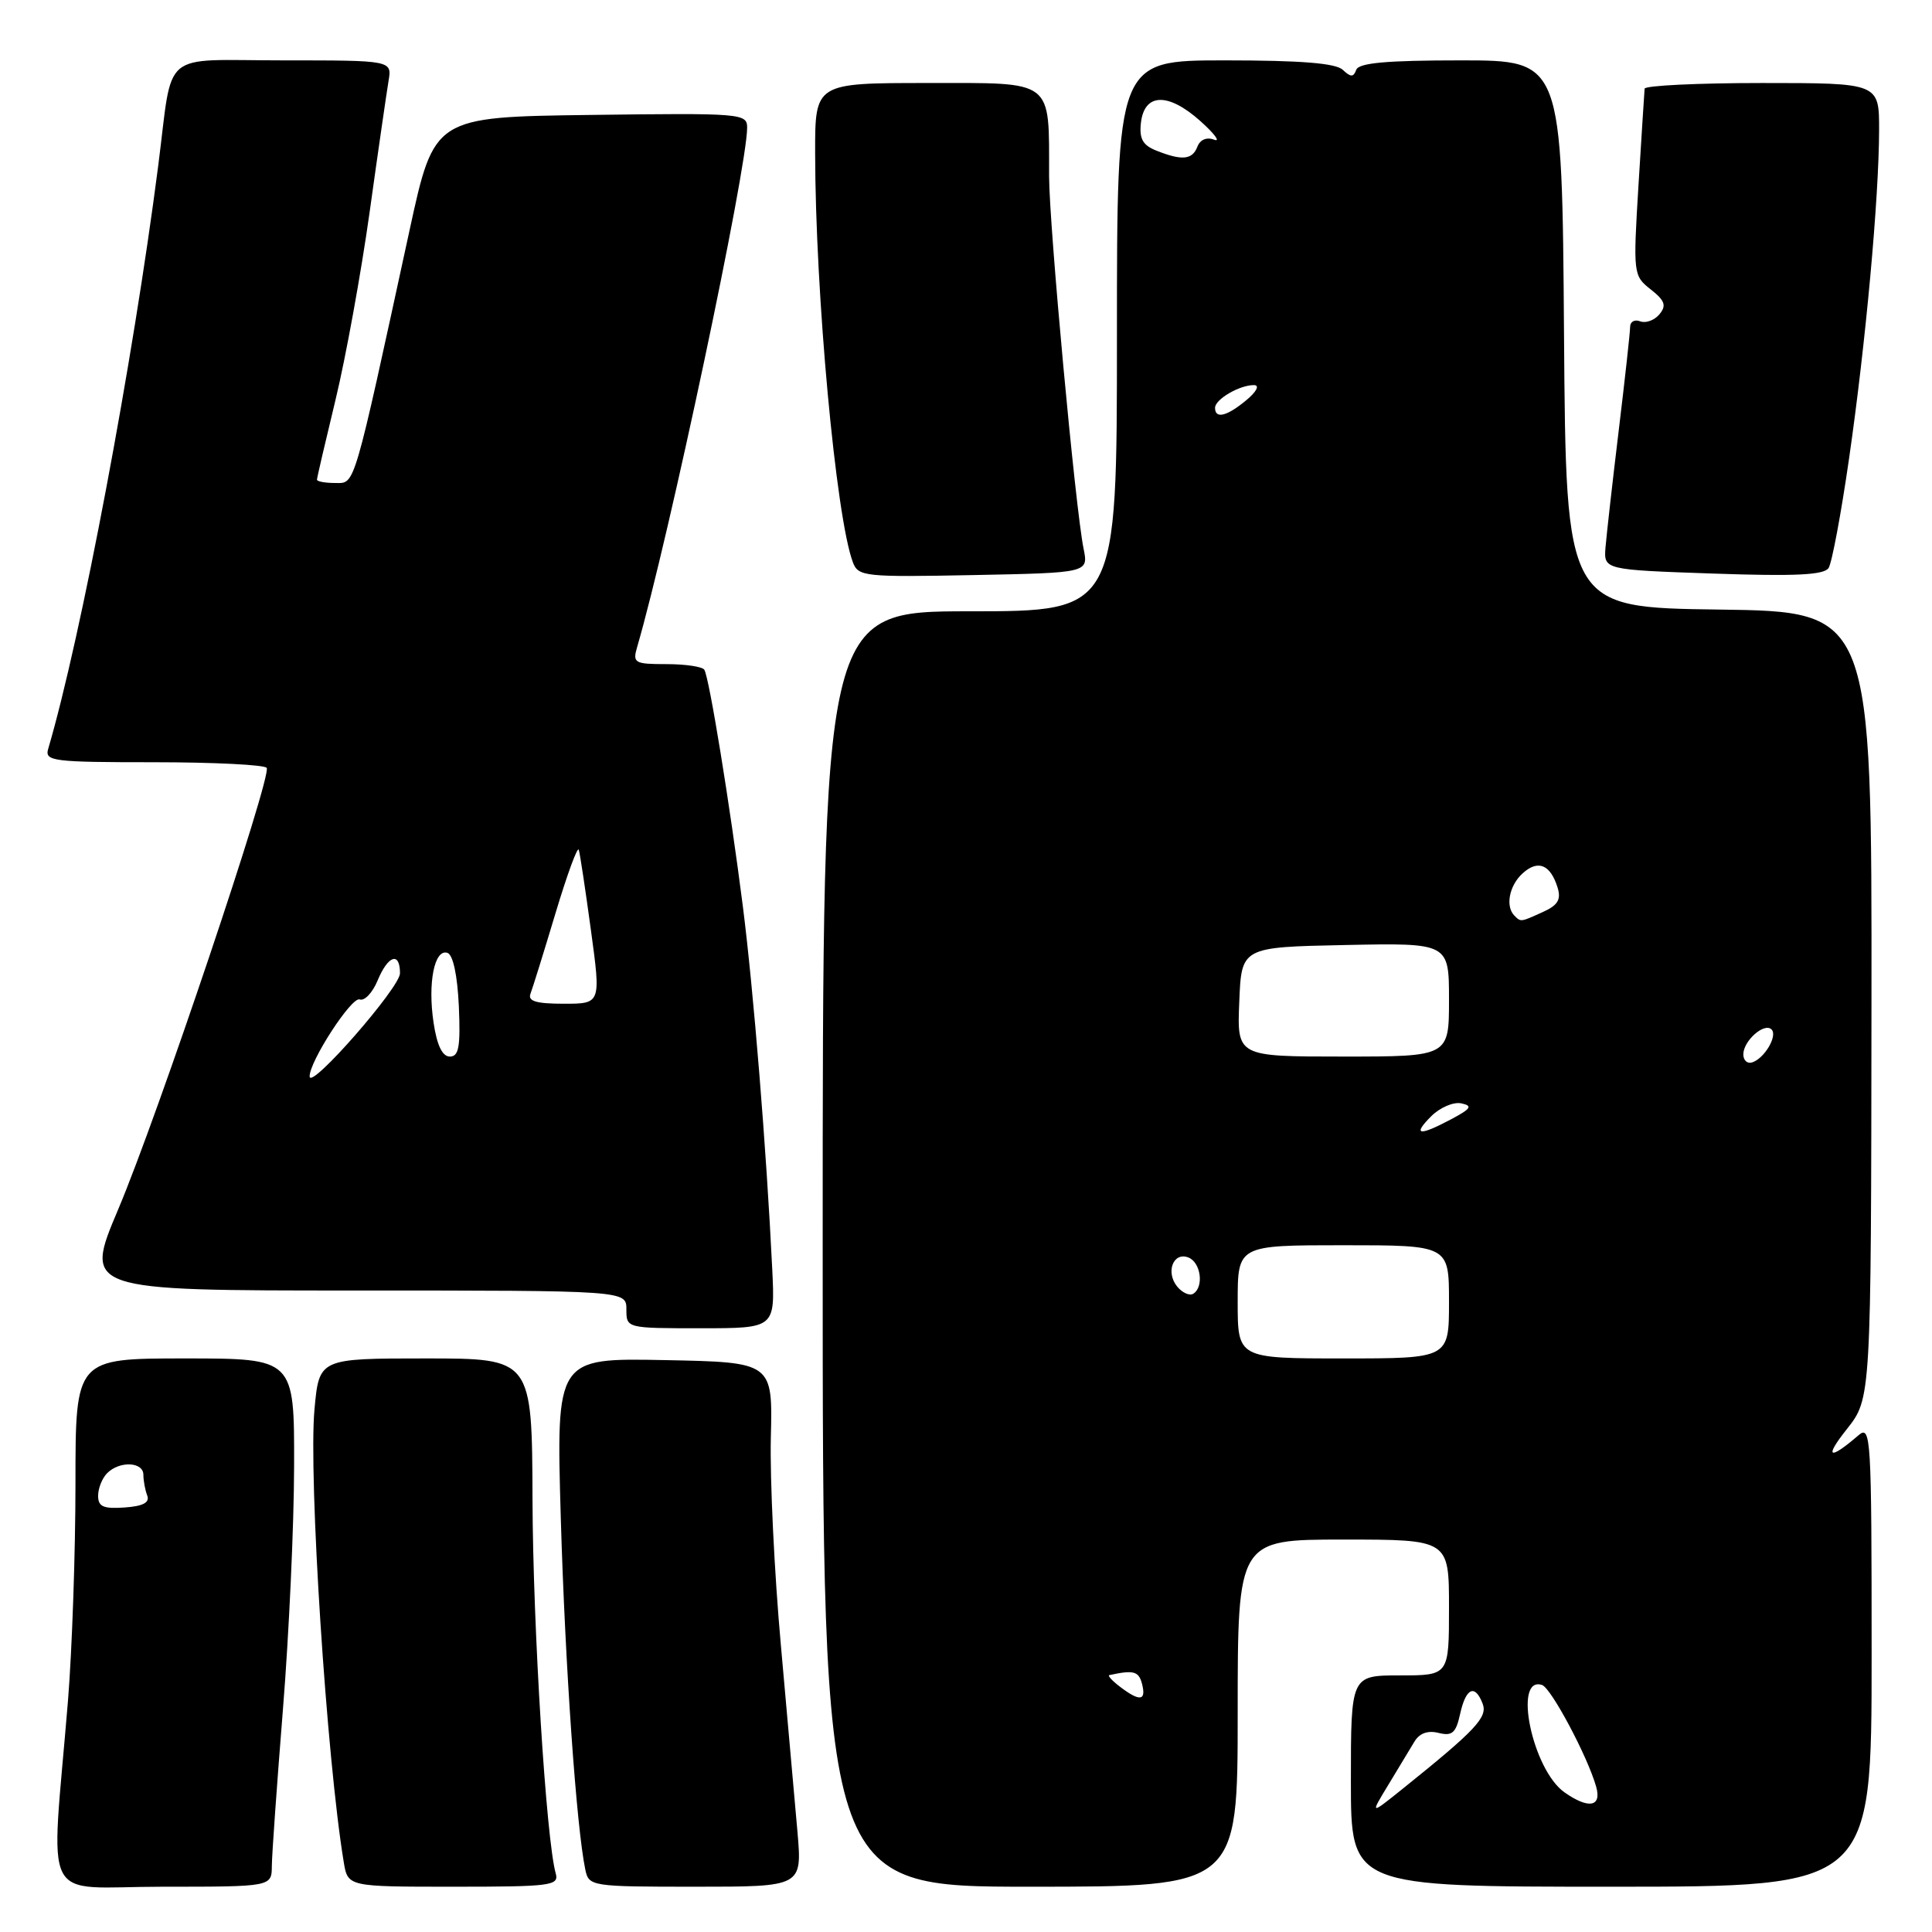 <?xml version="1.0" encoding="UTF-8" standalone="no"?>
<!DOCTYPE svg PUBLIC "-//W3C//DTD SVG 1.1//EN" "http://www.w3.org/Graphics/SVG/1.1/DTD/svg11.dtd" >
<svg xmlns="http://www.w3.org/2000/svg" xmlns:xlink="http://www.w3.org/1999/xlink" version="1.1" viewBox="0 0 256 256">
 <g >
 <path fill="currentColor"
d=" M 36.02 247.25 C 36.03 245.74 36.70 236.40 37.49 226.50 C 38.29 216.60 38.96 202.09 38.97 194.25 C 39.00 180.00 39.00 180.00 24.50 180.00 C 10.00 180.00 10.00 180.00 10.00 196.58 C 10.00 205.70 9.55 218.63 9.01 225.33 C 6.73 253.12 5.15 250.00 21.54 250.00 C 36.00 250.00 36.00 250.00 36.02 247.25 Z  M 73.64 248.25 C 72.37 243.79 70.62 215.67 70.56 198.75 C 70.50 180.00 70.50 180.00 56.39 180.00 C 42.29 180.00 42.29 180.00 41.67 186.75 C 40.86 195.62 43.28 233.05 45.55 246.75 C 46.09 250.00 46.09 250.00 60.11 250.00 C 72.99 250.00 74.09 249.86 73.64 248.25 Z  M 105.67 242.75 C 105.32 238.76 104.33 227.62 103.47 218.00 C 102.60 208.38 102.01 196.00 102.14 190.50 C 102.39 180.50 102.39 180.50 88.04 180.22 C 73.69 179.94 73.69 179.94 74.31 201.22 C 74.88 220.68 76.38 242.15 77.56 247.75 C 78.03 249.95 78.32 250.00 92.17 250.00 C 106.29 250.00 106.29 250.00 105.67 242.75 Z  M 164.00 227.00 C 164.00 204.00 164.00 204.00 178.00 204.00 C 192.00 204.00 192.00 204.00 192.00 213.00 C 192.00 222.00 192.00 222.00 185.50 222.00 C 179.00 222.00 179.00 222.00 179.00 236.00 C 179.00 250.00 179.00 250.00 213.50 250.00 C 248.00 250.00 248.00 250.00 248.00 219.35 C 248.00 190.24 247.91 188.77 246.25 190.19 C 242.34 193.55 241.68 193.19 244.72 189.36 C 247.93 185.30 247.93 185.30 247.98 133.17 C 248.03 81.04 248.03 81.04 227.77 80.77 C 207.50 80.50 207.50 80.50 207.24 44.25 C 206.98 8.00 206.98 8.00 193.57 8.00 C 183.76 8.00 180.04 8.33 179.71 9.25 C 179.34 10.25 178.99 10.25 177.92 9.25 C 176.99 8.37 172.37 8.00 162.30 8.00 C 148.00 8.00 148.00 8.00 148.00 44.50 C 148.00 81.00 148.00 81.00 128.50 81.00 C 109.01 81.00 109.01 81.00 109.01 165.50 C 109.01 250.00 109.01 250.00 136.51 250.00 C 164.00 250.00 164.00 250.00 164.00 227.00 Z  M 102.33 168.25 C 101.56 152.32 99.84 131.13 98.42 120.00 C 96.71 106.57 93.98 89.83 93.33 88.75 C 93.09 88.34 90.83 88.00 88.32 88.00 C 84.07 88.00 83.81 87.85 84.42 85.75 C 88.60 71.45 99.00 22.34 99.00 16.91 C 99.00 15.03 98.26 14.97 78.26 15.23 C 57.53 15.50 57.53 15.50 54.27 30.50 C 46.73 65.22 47.09 64.00 44.42 64.00 C 43.09 64.00 42.00 63.80 42.00 63.56 C 42.00 63.32 43.11 58.56 44.46 52.97 C 45.81 47.39 47.84 36.22 48.97 28.16 C 50.09 20.10 51.23 12.26 51.48 10.75 C 51.95 8.00 51.95 8.00 37.55 8.00 C 21.01 8.00 22.98 6.34 20.96 22.00 C 17.61 48.03 10.75 84.40 6.38 99.25 C 5.91 100.86 7.03 101.00 20.37 101.00 C 28.35 101.00 35.09 101.34 35.34 101.75 C 36.03 102.87 20.90 147.86 15.66 160.25 C 11.12 171.00 11.12 171.00 47.06 171.00 C 83.00 171.00 83.00 171.00 83.00 173.50 C 83.00 176.00 83.01 176.00 92.85 176.00 C 102.70 176.00 102.70 176.00 102.33 168.25 Z  M 143.58 72.70 C 142.49 67.38 139.03 29.93 139.01 23.37 C 138.99 10.37 139.81 11.00 122.88 11.00 C 108.00 11.00 108.00 11.00 108.01 20.25 C 108.03 38.87 110.76 68.53 113.01 74.50 C 113.72 76.40 114.53 76.48 128.99 76.20 C 144.23 75.90 144.23 75.90 143.58 72.70 Z  M 245.01 60.76 C 247.22 45.46 248.97 26.27 248.99 17.25 C 249.00 11.00 249.00 11.00 233.50 11.00 C 224.97 11.00 217.97 11.34 217.92 11.75 C 217.88 12.16 217.52 17.90 217.11 24.50 C 216.39 36.31 216.42 36.53 218.73 38.35 C 220.62 39.84 220.84 40.49 219.88 41.65 C 219.22 42.44 218.08 42.86 217.34 42.58 C 216.60 42.29 216.00 42.62 216.00 43.31 C 216.00 44.00 215.32 50.17 214.49 57.03 C 213.66 63.89 212.88 70.85 212.74 72.50 C 212.50 75.50 212.50 75.50 227.00 76.00 C 237.93 76.38 241.70 76.19 242.30 75.26 C 242.74 74.57 243.96 68.05 245.01 60.76 Z  M 13.00 198.20 C 13.00 197.21 13.54 195.86 14.20 195.20 C 15.85 193.55 19.00 193.69 19.00 195.42 C 19.00 196.20 19.23 197.44 19.51 198.17 C 19.86 199.10 18.95 199.58 16.51 199.75 C 13.70 199.95 13.00 199.64 13.00 198.20 Z  M 183.96 236.50 C 185.29 234.30 186.85 231.73 187.41 230.79 C 188.08 229.66 189.19 229.26 190.62 229.62 C 192.43 230.07 192.92 229.63 193.48 227.08 C 194.24 223.65 195.44 223.10 196.46 225.75 C 197.14 227.54 195.56 229.23 185.89 237.00 C 181.53 240.50 181.53 240.50 183.96 236.50 Z  M 207.31 237.50 C 203.05 234.52 200.44 221.99 204.33 223.27 C 205.54 223.67 210.39 232.79 211.50 236.75 C 212.26 239.43 210.50 239.74 207.31 237.50 Z  M 148.44 223.53 C 147.37 222.72 146.72 222.01 147.00 221.96 C 150.21 221.26 150.88 221.44 151.32 223.10 C 151.91 225.38 151.05 225.51 148.44 223.53 Z  M 164.00 172.50 C 164.00 165.00 164.00 165.00 178.00 165.00 C 192.00 165.00 192.00 165.00 192.00 172.50 C 192.00 180.00 192.00 180.00 178.00 180.00 C 164.00 180.00 164.00 180.00 164.00 172.50 Z  M 156.00 170.50 C 154.42 168.59 155.45 165.85 157.46 166.62 C 159.12 167.26 159.56 170.53 158.11 171.43 C 157.63 171.73 156.68 171.31 156.00 170.50 Z  M 189.65 147.90 C 190.81 146.75 192.59 145.98 193.63 146.20 C 195.17 146.53 194.93 146.90 192.30 148.30 C 188.01 150.58 187.11 150.44 189.65 147.90 Z  M 231.00 139.71 C 231.00 137.91 233.79 135.45 234.74 136.41 C 235.57 137.24 233.82 140.23 232.18 140.77 C 231.53 140.99 231.00 140.51 231.00 139.71 Z  M 164.21 132.75 C 164.50 125.50 164.50 125.50 178.25 125.22 C 192.00 124.94 192.00 124.94 192.00 132.47 C 192.00 140.00 192.00 140.00 177.96 140.00 C 163.91 140.00 163.91 140.00 164.21 132.75 Z  M 200.67 121.33 C 199.44 120.10 199.98 117.32 201.77 115.71 C 203.79 113.88 205.43 114.55 206.38 117.58 C 206.88 119.18 206.44 119.94 204.47 120.83 C 201.46 122.20 201.53 122.19 200.67 121.33 Z  M 161.00 54.04 C 161.00 52.90 164.30 50.99 166.18 51.03 C 166.94 51.05 166.49 51.91 165.14 53.03 C 162.57 55.17 161.00 55.55 161.00 54.04 Z  M 153.18 19.94 C 151.41 19.23 150.94 18.37 151.18 16.26 C 151.64 12.32 154.78 12.23 159.03 16.02 C 160.94 17.73 161.77 18.85 160.88 18.51 C 159.90 18.13 159.02 18.50 158.66 19.44 C 157.99 21.19 156.60 21.31 153.18 19.94 Z  M 41.03 142.65 C 40.96 140.71 46.59 132.02 47.66 132.43 C 48.29 132.67 49.36 131.55 50.03 129.93 C 51.42 126.57 53.00 126.06 53.00 128.97 C 53.00 130.85 41.11 144.44 41.03 142.65 Z  M 57.45 135.51 C 56.66 130.25 57.56 125.69 59.29 126.26 C 60.03 126.51 60.61 129.22 60.80 133.33 C 61.03 138.69 60.80 140.00 59.61 140.00 C 58.61 140.00 57.90 138.51 57.45 135.51 Z  M 70.29 131.68 C 70.57 130.95 72.06 126.16 73.60 121.03 C 75.14 115.90 76.53 112.10 76.69 112.60 C 76.85 113.09 77.57 117.89 78.30 123.25 C 79.63 133.00 79.63 133.00 74.71 133.00 C 71.04 133.00 69.92 132.66 70.29 131.68 Z "/>
</g>
</svg>